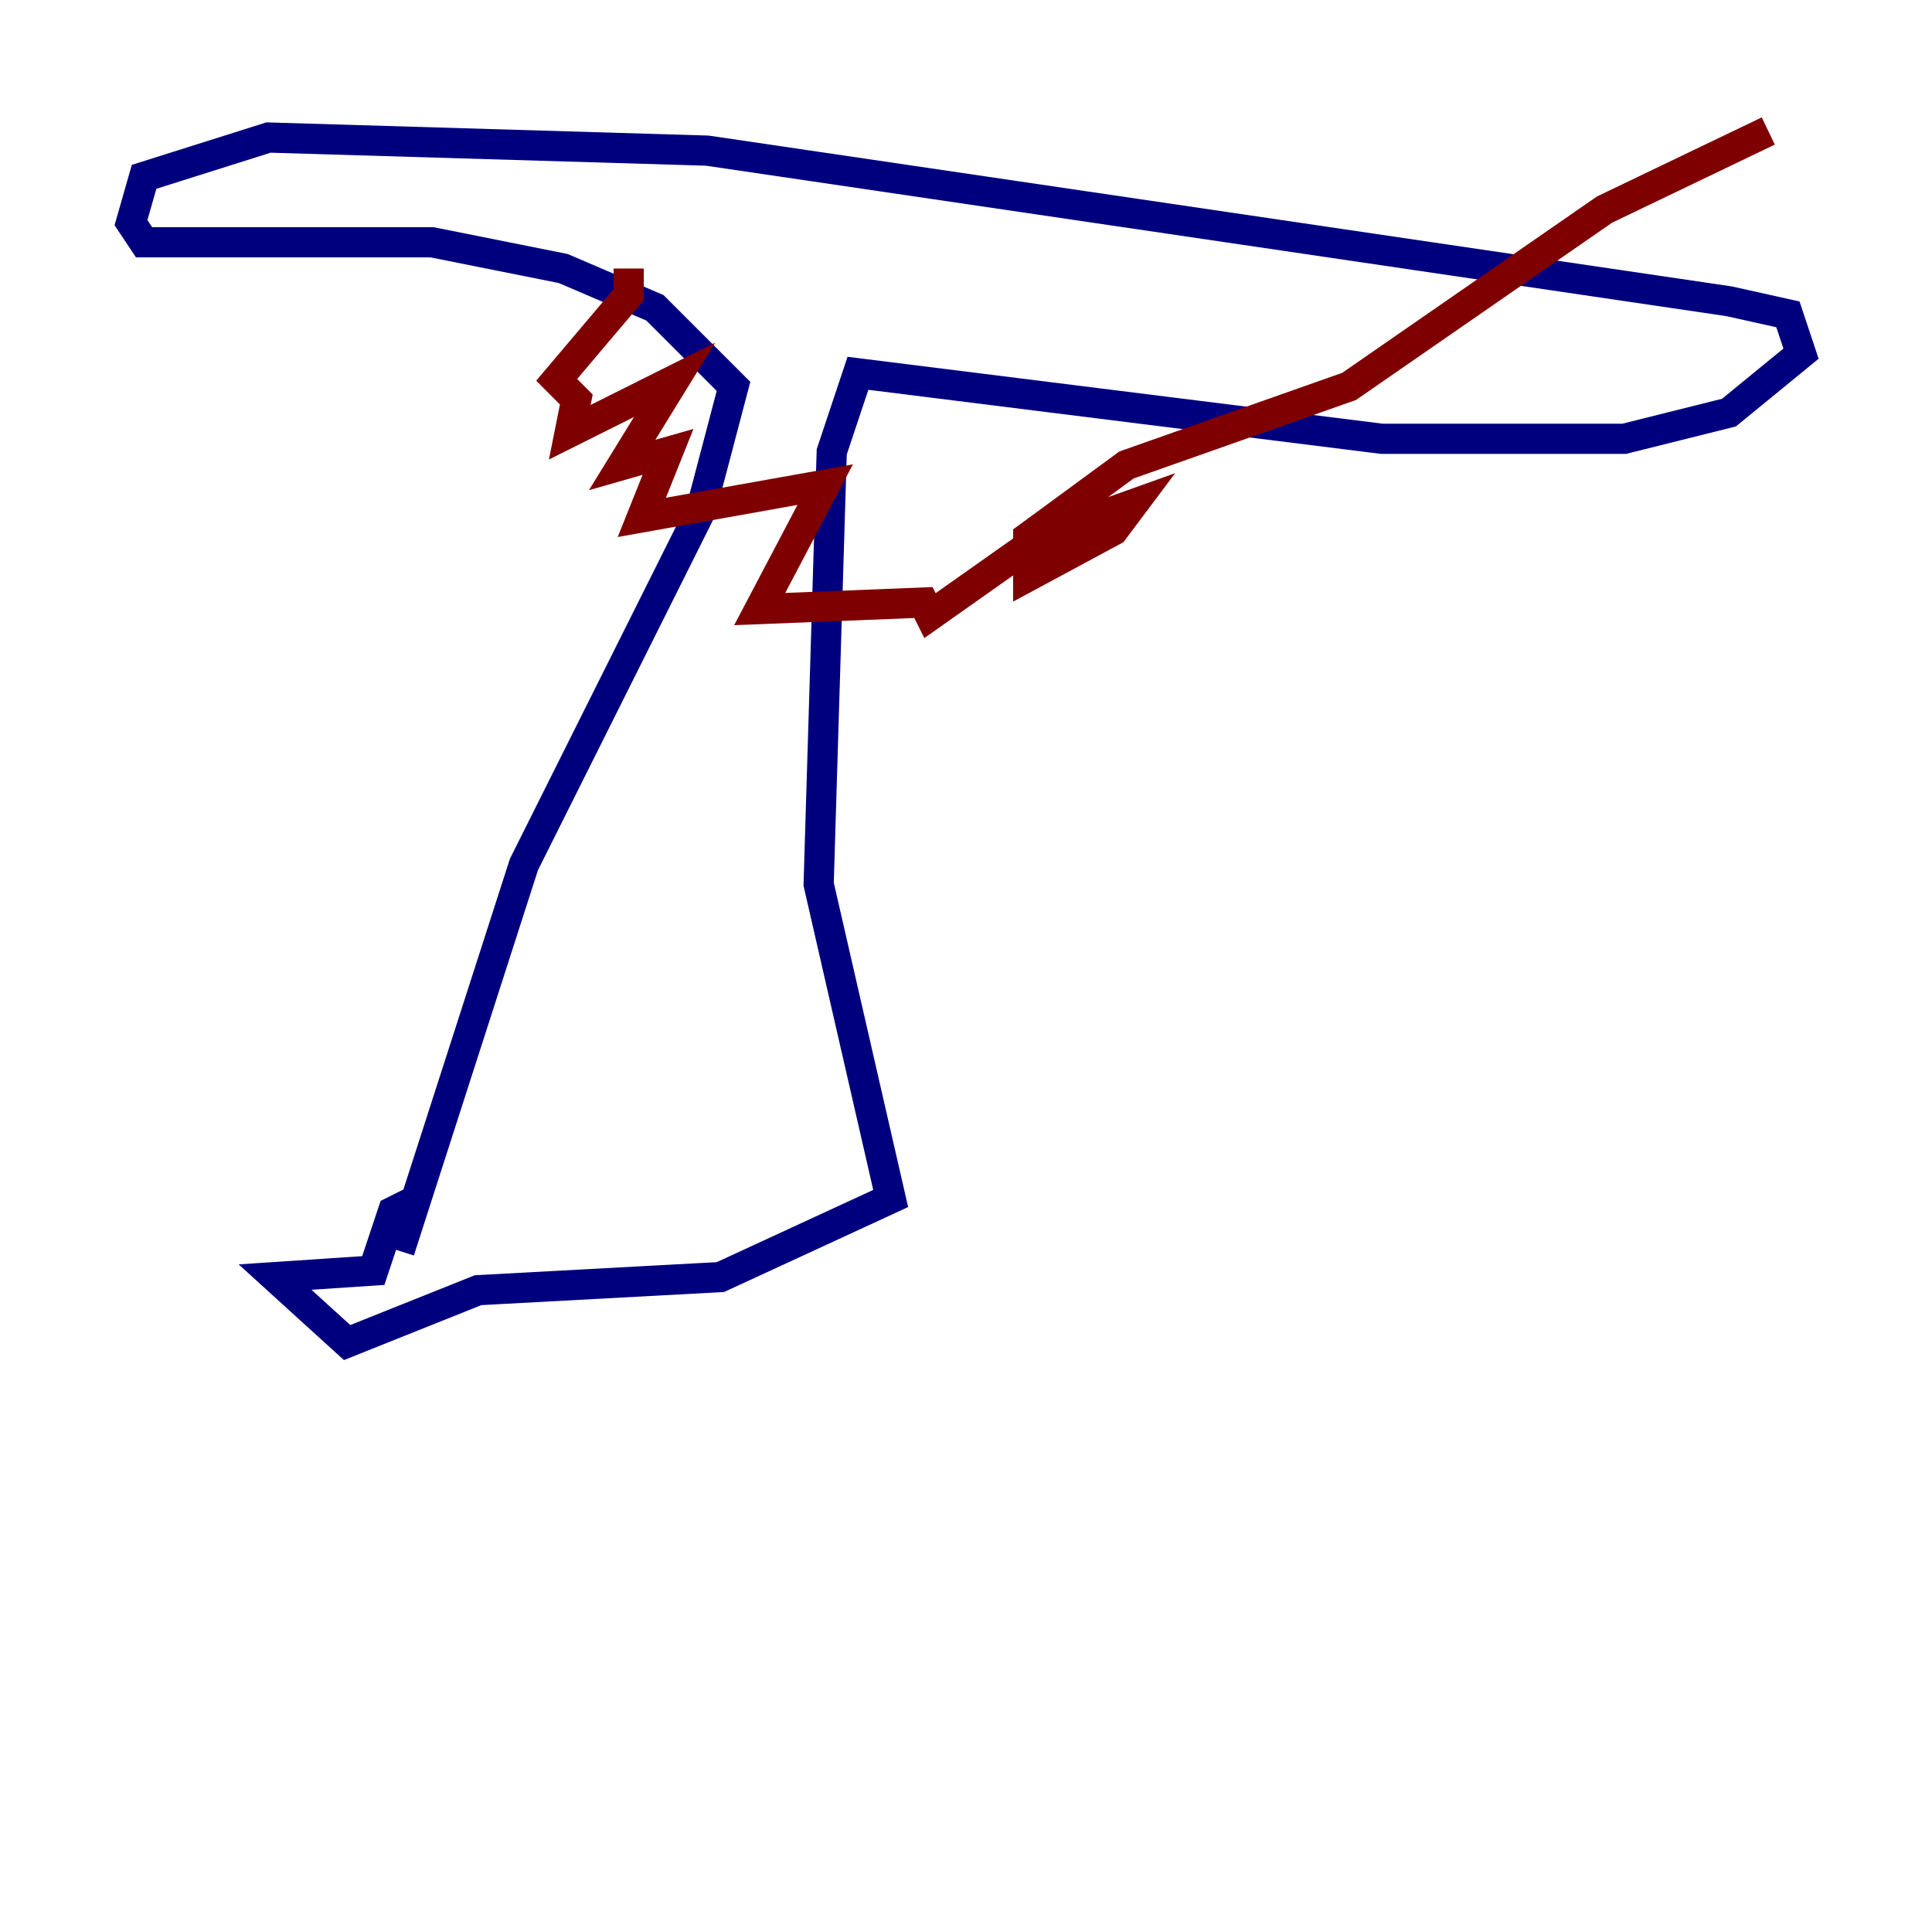 <?xml version="1.0" encoding="utf-8" ?>
<svg baseProfile="tiny" height="128" version="1.2" viewBox="0,0,128,128" width="128" xmlns="http://www.w3.org/2000/svg" xmlns:ev="http://www.w3.org/2001/xml-events" xmlns:xlink="http://www.w3.org/1999/xlink"><defs /><polyline fill="none" points="26.468,82.875 34.712,57.275 46.427,33.844 48.597,25.6 43.39,20.393 37.315,17.79 28.637,16.054 9.546,16.054 8.678,14.752 9.546,11.715 17.79,9.112 46.861,9.98 114.549,19.959 118.454,20.827 119.322,23.43 114.549,27.336 107.607,29.071 91.552,29.071 56.841,24.732 55.105,29.939 54.237,58.576 59.01,79.403 47.729,84.61 31.675,85.478 22.997,88.949 18.224,84.61 24.732,84.176 26.034,80.271 27.77,79.403" stroke="#00007f" stroke-width="2" /><polyline fill="none" points="41.654,17.79 41.654,19.525 36.881,25.166 38.183,26.468 37.749,28.637 44.691,25.166 41.22,30.807 44.258,29.939 42.522,34.278 54.671,32.108 50.332,40.352 61.18,39.919 61.614,40.786 68.99,35.58 75.064,33.41 73.763,35.146 68.122,38.183 68.122,35.58 74.63,30.807 89.383,25.6 106.305,13.885 117.153,8.678" stroke="#7f0000" stroke-width="2" /></svg>